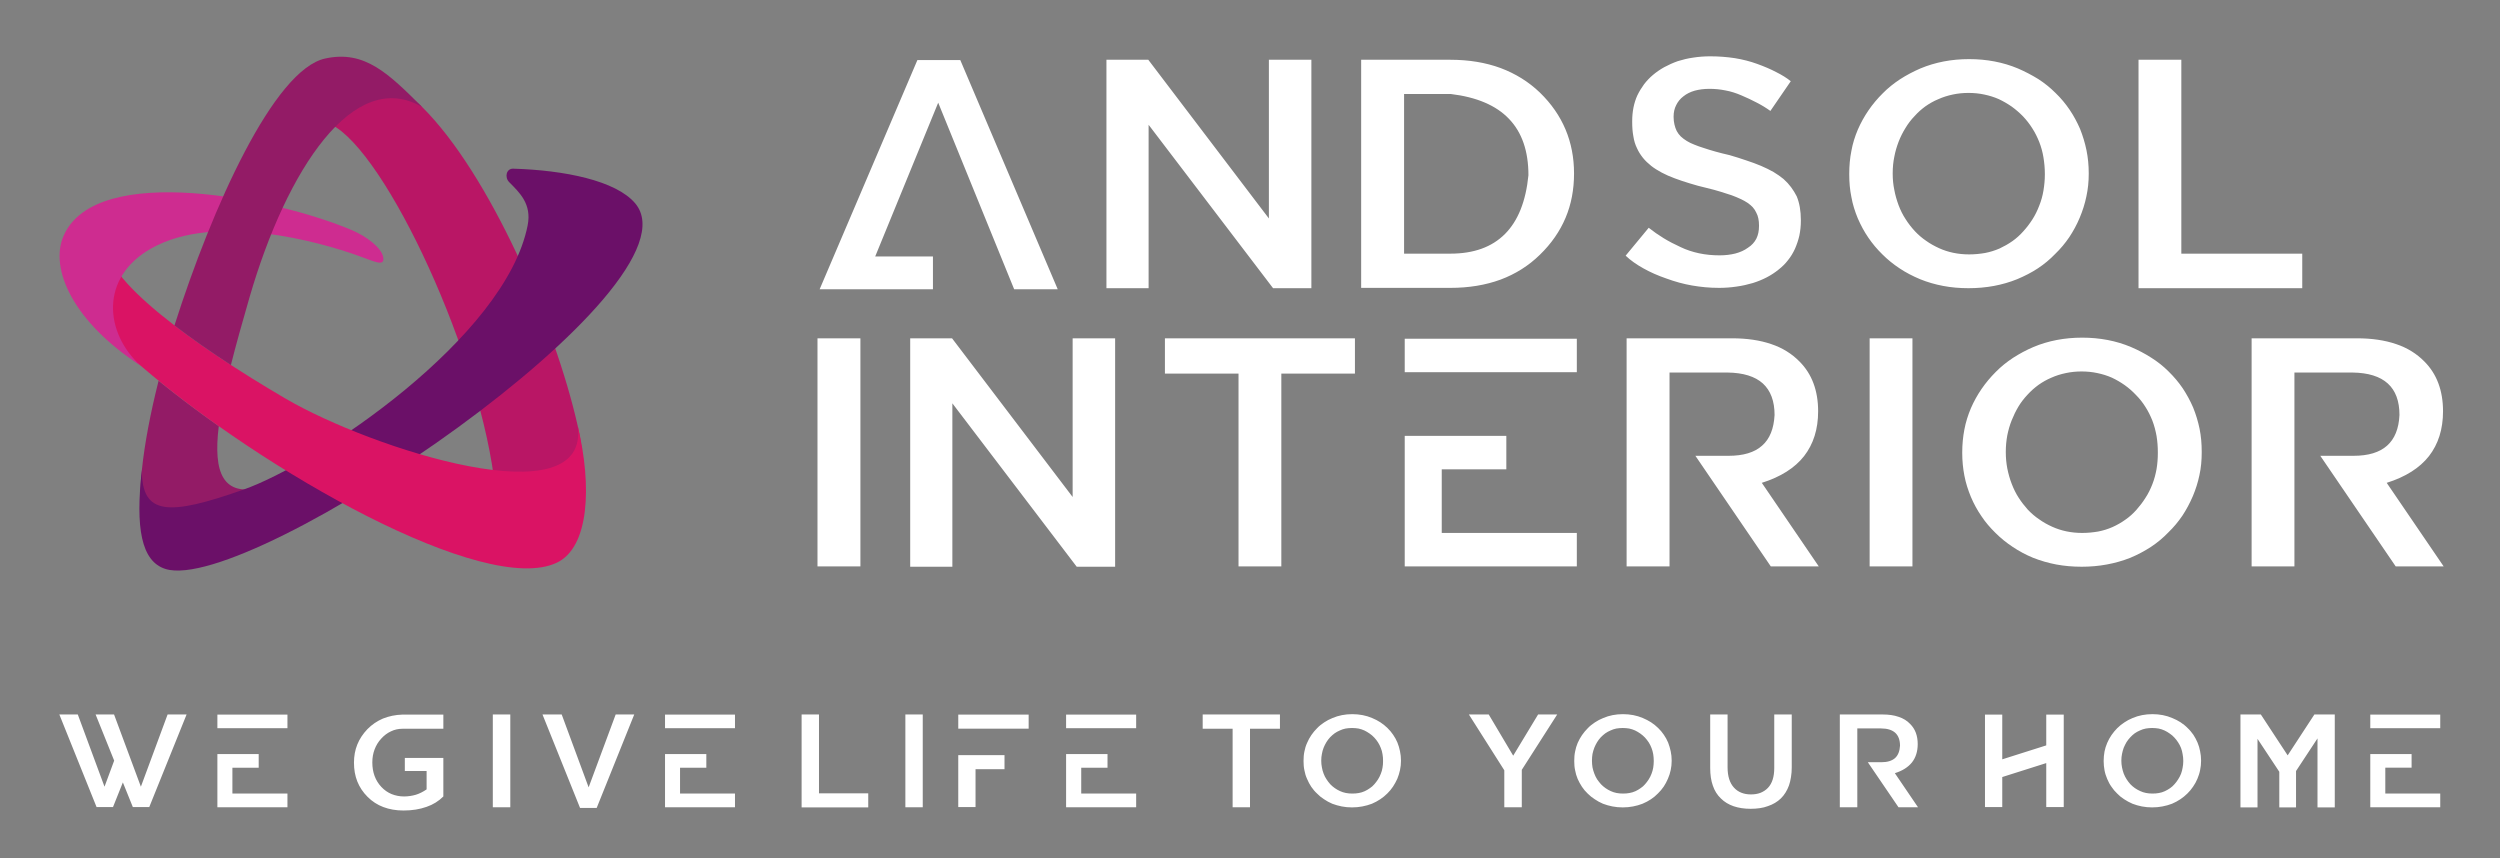 <?xml version="1.0" encoding="UTF-8"?>
<!DOCTYPE svg PUBLIC "-//W3C//DTD SVG 1.1//EN" "http://www.w3.org/Graphics/SVG/1.1/DTD/svg11.dtd">
<!-- Creator: CorelDRAW 2019 (64-Bit) -->
<svg xmlns="http://www.w3.org/2000/svg" xml:space="preserve" width="233px" height="80px" version="1.1" style="shape-rendering:geometricPrecision; text-rendering:geometricPrecision; image-rendering:optimizeQuality; fill-rule:evenodd; clip-rule:evenodd"
viewBox="0 0 233 80"
 xmlns:xlink="http://www.w3.org/1999/xlink"
 xmlns:xodm="http://www.corel.com/coreldraw/odm/2003">
 <rect x="0" y="0" width="233" height="80" fill="#808080" stroke="none"/>
 <defs>
  <style type="text/css">
   <![CDATA[
    .fil2 {fill:#6B1068;fill-rule:nonzero}
    .fil1 {fill:#931B66;fill-rule:nonzero}
    .fil0 {fill:#B91665;fill-rule:nonzero}
    .fil4 {fill:#CE2C90;fill-rule:nonzero}
    .fil3 {fill:#DA1364;fill-rule:nonzero}
    .fil5 {fill:white;fill-rule:nonzero}
   ]]>
  </style>
 </defs>
 <g id="Layer_x0020_1">
  <path class="fil0" d="M30.37 11.41c4.88,1.41 13.96,20.37 15.66,33.08 1.16,8.6 1.87,7.53 4.33,6.38 3.07,-1.44 4.89,-4.94 3.48,-11.19 -2.15,-9.52 -8.25,-23.5 -14.48,-29.69 -3.14,-3.12 -7.9,-1.99 -8.99,1.42z"/>
  <path class="fil1" d="M20.39 39.72c-1.99,-1.4 -3.88,-2.83 -5.61,-4.23 -0.75,2.97 -1.3,5.82 -1.56,8.33 -0.52,4.93 0.49,6.29 2.65,6.96 1.36,0.43 6.72,-1.62 8.47,-5.34 -3.54,0.86 -4.49,-1.32 -3.95,-5.72z"/>
  <path class="fil2" d="M59.2 18.95c6.54,7.74 -35.9,36.53 -43.77,34.08 -2.28,-0.71 -2.81,-3.87 -2.21,-9.21 0,4.25 2.52,4.26 9.45,1.82 6.93,-2.44 24.46,-14.18 26.51,-24.65 0.39,-1.99 -0.77,-3.05 -1.72,-4.01 -0.45,-0.45 -0.28,-1.27 0.36,-1.26 4.81,0.14 9.6,1.12 11.38,3.23z"/>
  <path class="fil3" d="M53.84 39.68c1.19,8.73 -19.18,2.16 -27.19,-2.51 -8.38,-4.89 -17.33,-11.3 -16.69,-14.64 -2.02,3.79 -1.07,8.6 3.11,11.52 11.45,9.85 32.1,21.55 38.81,18.4 3.04,-1.42 3.31,-7.13 1.96,-12.77z"/>
  <path class="fil4" d="M13.07 34.05c-6.12,-3.96 -8.52,-8.93 -7.14,-12.08 3.05,-6.96 20,-3.45 26.89,-0.51 1.32,0.56 2.77,1.64 2.9,2.54 0.12,0.9 -0.8,0.37 -2.57,-0.25 -3.2,-1.12 -13.01,-3.99 -19.03,-0.61 -4.88,2.74 -4.33,7.91 -1.05,10.91z"/>
  <path class="fil1" d="M21.52 34.02c0.48,-1.91 1.07,-4.01 1.73,-6.29 3.46,-11.94 9.75,-21.52 16.11,-17.74 -3.14,-3.12 -5.35,-5.34 -9.04,-4.54 -4.78,1.02 -10.55,13.86 -14.06,24.88 1.59,1.22 3.39,2.47 5.26,3.69z"/>
  <path class="fil5" d="M13.91 75.22l3.48 -8.63 -1.77 0 -2.49 6.73 -2.5 -6.73 -1.72 0 1.73 4.3 -0.9 2.43 -2.49 -6.73 -1.72 0 3.47 8.63 1.53 0 0.92 -2.3 0.93 2.3 1.53 0zm6.35 -7.35l6.53 0 0 -1.27 -6.53 0 0 1.27zm1.4 6.09l0 -2.41 2.45 0 0 -1.27 -3.85 0 0 4.96 6.53 0 0 -1.28 -5.13 0zm15.94 1.58c0.82,0 1.53,-0.12 2.15,-0.34 0.62,-0.21 1.14,-0.54 1.57,-0.97l0 -3.59 -3.59 0 0 1.22 2.03 0 0 1.71c-0.32,0.22 -0.65,0.39 -1,0.5 -0.35,0.1 -0.72,0.16 -1.1,0.16 -0.42,0 -0.81,-0.08 -1.16,-0.22 -0.36,-0.15 -0.68,-0.37 -0.96,-0.67 -0.28,-0.3 -0.49,-0.64 -0.63,-1.02 -0.14,-0.38 -0.21,-0.8 -0.21,-1.26 0,-0.44 0.07,-0.84 0.21,-1.21 0.14,-0.37 0.34,-0.71 0.62,-1.01 0.27,-0.3 0.58,-0.53 0.91,-0.68 0.33,-0.16 0.69,-0.24 1.08,-0.24l3.8 0 0 -1.32 -3.8 0c-0.68,0.02 -1.28,0.15 -1.83,0.37 -0.54,0.23 -1.03,0.56 -1.45,0.99 -0.42,0.44 -0.73,0.91 -0.94,1.43 -0.21,0.52 -0.31,1.08 -0.31,1.69 0,0.64 0.1,1.22 0.31,1.75 0.21,0.53 0.53,1.01 0.96,1.44 0.42,0.42 0.91,0.74 1.47,0.95 0.56,0.21 1.18,0.32 1.87,0.32zm8.33 -0.3l1.63 0 0 -8.65 -1.63 0 0 8.65zm4.63 -8.65l3.5 8.71 1.55 0 3.5 -8.71 -1.73 0 -2.52 6.79 -2.51 -6.79 -1.79 0zm11.42 1.28l6.52 0 0 -1.27 -6.52 0 0 1.27zm1.4 6.09l0 -2.41 2.45 0 0 -1.27 -3.85 0 0 4.96 6.52 0 0 -1.28 -5.12 0zm17.54 1.29l0 -1.31 -4.59 0 0 -7.35 -1.62 0 0 8.66 6.21 0zm3.46 -0.01l1.62 0 0 -8.65 -1.62 0 0 8.65zm6.54 -0.02l0 -3.53 2.7 0 0 -1.31 -4.31 0 0 4.84 1.61 0zm4.95 -8.62l-6.56 0 0 1.31 6.56 0 0 -1.31zm3.49 1.27l6.53 0 0 -1.27 -6.53 0 0 1.27zm1.41 6.09l0 -2.41 2.45 0 0 -1.27 -3.86 0 0 4.96 6.53 0 0 -1.28 -5.12 0zm14.11 -6.04l0 7.32 1.62 0 0 -7.32 2.79 0 0 -1.33 -7.2 0 0 1.33 2.79 0zm11.15 6.04c-0.42,0 -0.79,-0.07 -1.14,-0.23 -0.17,-0.08 -0.34,-0.17 -0.49,-0.28 -0.15,-0.1 -0.29,-0.23 -0.42,-0.36 -0.13,-0.15 -0.25,-0.3 -0.35,-0.46 -0.11,-0.16 -0.2,-0.34 -0.27,-0.53 -0.07,-0.19 -0.13,-0.38 -0.16,-0.58 -0.04,-0.2 -0.06,-0.4 -0.06,-0.61l0 -0.02c0,-0.22 0.02,-0.43 0.06,-0.62 0.03,-0.2 0.09,-0.39 0.16,-0.58 0.07,-0.18 0.16,-0.35 0.26,-0.52 0.1,-0.16 0.21,-0.31 0.34,-0.45 0.13,-0.13 0.27,-0.26 0.42,-0.37 0.15,-0.1 0.31,-0.2 0.49,-0.27 0.17,-0.08 0.35,-0.14 0.54,-0.18 0.2,-0.03 0.39,-0.05 0.6,-0.05 0.21,0 0.41,0.02 0.6,0.05 0.19,0.04 0.37,0.1 0.55,0.18 0.17,0.08 0.33,0.18 0.49,0.29 0.15,0.1 0.3,0.23 0.43,0.37 0.13,0.14 0.25,0.29 0.35,0.45 0.1,0.16 0.19,0.33 0.26,0.52 0.08,0.19 0.13,0.38 0.16,0.58 0.04,0.2 0.05,0.41 0.05,0.62l0 0.03c0,0.21 -0.01,0.41 -0.05,0.61 -0.03,0.19 -0.08,0.38 -0.16,0.57 -0.07,0.19 -0.16,0.36 -0.26,0.52 -0.1,0.16 -0.22,0.31 -0.34,0.45 -0.12,0.14 -0.26,0.27 -0.42,0.37 -0.15,0.11 -0.31,0.2 -0.48,0.28 -0.18,0.08 -0.36,0.14 -0.55,0.17 -0.2,0.04 -0.4,0.05 -0.61,0.05zm-0.02 1.29c0.33,0 0.65,-0.03 0.96,-0.09 0.31,-0.06 0.6,-0.14 0.89,-0.25 0.28,-0.12 0.54,-0.26 0.78,-0.42 0.24,-0.16 0.46,-0.34 0.66,-0.54 0.2,-0.2 0.38,-0.41 0.53,-0.64 0.15,-0.23 0.28,-0.47 0.4,-0.73 0.11,-0.27 0.19,-0.53 0.25,-0.81 0.06,-0.28 0.09,-0.56 0.09,-0.86l0 -0.02c0,-0.31 -0.03,-0.59 -0.09,-0.87 -0.05,-0.28 -0.14,-0.55 -0.24,-0.81 -0.11,-0.26 -0.24,-0.5 -0.4,-0.73 -0.15,-0.22 -0.33,-0.44 -0.53,-0.63 -0.2,-0.2 -0.42,-0.37 -0.66,-0.53 -0.24,-0.15 -0.49,-0.29 -0.77,-0.4 -0.56,-0.24 -1.18,-0.36 -1.85,-0.36 -0.66,0 -1.28,0.12 -1.84,0.36 -0.28,0.11 -0.54,0.25 -0.78,0.41 -0.24,0.16 -0.46,0.33 -0.65,0.53 -0.41,0.41 -0.72,0.86 -0.94,1.38 -0.12,0.26 -0.2,0.53 -0.25,0.8 -0.06,0.28 -0.08,0.57 -0.08,0.87l0 0.03c0,0.29 0.02,0.58 0.08,0.85 0.05,0.28 0.13,0.55 0.25,0.81 0.11,0.26 0.24,0.51 0.39,0.73 0.16,0.23 0.33,0.44 0.54,0.63 0.19,0.2 0.41,0.38 0.65,0.53 0.23,0.16 0.49,0.3 0.77,0.42 0.29,0.11 0.58,0.19 0.88,0.25 0.3,0.06 0.62,0.09 0.96,0.09zm14.19 -3.46l0 3.45 1.63 0 0 -3.49 3.3 -5.16 -1.78 0 -2.32 3.84 -2.28 -3.84 -1.85 0 3.3 5.2zm11.06 2.17c-0.42,0 -0.8,-0.07 -1.14,-0.23 -0.17,-0.08 -0.34,-0.17 -0.49,-0.28 -0.15,-0.1 -0.29,-0.23 -0.42,-0.36 -0.13,-0.15 -0.25,-0.3 -0.36,-0.46 -0.1,-0.16 -0.19,-0.34 -0.26,-0.53 -0.07,-0.19 -0.13,-0.38 -0.17,-0.58 -0.03,-0.2 -0.05,-0.4 -0.05,-0.61l0 -0.02c0,-0.22 0.02,-0.43 0.05,-0.62 0.04,-0.2 0.1,-0.39 0.17,-0.58 0.07,-0.18 0.16,-0.35 0.26,-0.52 0.1,-0.16 0.21,-0.31 0.34,-0.45 0.13,-0.13 0.27,-0.26 0.42,-0.37 0.15,-0.1 0.31,-0.2 0.49,-0.27 0.17,-0.08 0.35,-0.14 0.54,-0.18 0.19,-0.03 0.39,-0.05 0.6,-0.05 0.21,0 0.41,0.02 0.6,0.05 0.19,0.04 0.37,0.1 0.55,0.18 0.17,0.08 0.33,0.18 0.49,0.29 0.15,0.1 0.29,0.23 0.43,0.37 0.13,0.14 0.24,0.29 0.35,0.45 0.1,0.16 0.19,0.33 0.26,0.52 0.07,0.19 0.13,0.38 0.16,0.58 0.03,0.2 0.05,0.41 0.05,0.62l0 0.03c0,0.21 -0.02,0.41 -0.05,0.61 -0.03,0.19 -0.09,0.38 -0.16,0.57 -0.07,0.19 -0.16,0.36 -0.26,0.52 -0.1,0.16 -0.22,0.31 -0.34,0.45 -0.12,0.14 -0.26,0.27 -0.42,0.37 -0.15,0.11 -0.31,0.2 -0.48,0.28 -0.18,0.08 -0.37,0.14 -0.56,0.17 -0.19,0.04 -0.39,0.05 -0.6,0.05zm-0.02 1.29c0.33,0 0.65,-0.03 0.96,-0.09 0.31,-0.06 0.6,-0.14 0.88,-0.25 0.29,-0.12 0.55,-0.26 0.79,-0.42 0.24,-0.16 0.46,-0.34 0.65,-0.54 0.21,-0.2 0.38,-0.41 0.54,-0.64 0.15,-0.23 0.28,-0.47 0.39,-0.73 0.12,-0.27 0.2,-0.53 0.26,-0.81 0.06,-0.28 0.09,-0.56 0.09,-0.86l0 -0.02c0,-0.31 -0.03,-0.59 -0.09,-0.87 -0.06,-0.28 -0.14,-0.55 -0.24,-0.81 -0.11,-0.26 -0.24,-0.5 -0.4,-0.73 -0.15,-0.22 -0.33,-0.44 -0.53,-0.63 -0.2,-0.2 -0.42,-0.37 -0.66,-0.53 -0.24,-0.15 -0.5,-0.29 -0.77,-0.4 -0.56,-0.24 -1.18,-0.36 -1.85,-0.36 -0.67,0 -1.28,0.12 -1.84,0.36 -0.28,0.11 -0.54,0.25 -0.78,0.41 -0.24,0.16 -0.46,0.33 -0.65,0.53 -0.41,0.41 -0.72,0.86 -0.95,1.38 -0.11,0.26 -0.19,0.53 -0.24,0.8 -0.06,0.28 -0.08,0.57 -0.08,0.87l0 0.03c0,0.29 0.02,0.58 0.08,0.85 0.05,0.28 0.13,0.55 0.24,0.81 0.12,0.26 0.25,0.51 0.4,0.73 0.15,0.23 0.33,0.44 0.53,0.63 0.2,0.2 0.42,0.38 0.66,0.53 0.23,0.16 0.49,0.3 0.77,0.42 0.28,0.11 0.58,0.19 0.88,0.25 0.3,0.06 0.62,0.09 0.96,0.09zm11.92 0.13c0.3,0 0.59,-0.02 0.86,-0.06 0.27,-0.04 0.52,-0.1 0.75,-0.19 0.24,-0.08 0.46,-0.18 0.66,-0.3 0.2,-0.12 0.39,-0.26 0.55,-0.42 0.16,-0.16 0.31,-0.34 0.43,-0.54 0.13,-0.2 0.23,-0.42 0.32,-0.66 0.08,-0.24 0.15,-0.5 0.19,-0.79 0.05,-0.28 0.07,-0.59 0.07,-0.92l0 -4.91 -1.63 0 0 4.99c0,0.81 -0.19,1.43 -0.59,1.85 -0.19,0.2 -0.42,0.35 -0.69,0.46 -0.26,0.1 -0.56,0.15 -0.89,0.15 -0.33,0 -0.63,-0.05 -0.9,-0.16 -0.26,-0.1 -0.49,-0.26 -0.69,-0.48 -0.19,-0.21 -0.34,-0.47 -0.44,-0.79 -0.1,-0.32 -0.15,-0.68 -0.15,-1.09l0 -4.93 -1.62 0 0 4.98c0,0.63 0.08,1.19 0.25,1.66 0.16,0.47 0.41,0.87 0.75,1.19 0.32,0.32 0.72,0.56 1.18,0.72 0.47,0.16 1,0.24 1.59,0.24zm15.6 -0.14l-2.16 -3.18c0.71,-0.22 1.24,-0.56 1.6,-1.01 0.35,-0.45 0.53,-1.02 0.53,-1.7 0,-0.78 -0.23,-1.41 -0.71,-1.88 -0.28,-0.3 -0.64,-0.52 -1.07,-0.66 -0.42,-0.15 -0.92,-0.22 -1.48,-0.22l-4 0 0 8.65 1.63 0 0 -7.35 2.2 0c0.6,0 1.04,0.14 1.34,0.41 0.29,0.27 0.44,0.67 0.44,1.2 -0.03,0.51 -0.18,0.9 -0.47,1.16 -0.29,0.25 -0.71,0.38 -1.27,0.38l-1.26 0 2.86 4.2 1.82 0zm13.58 -0.02l0 -8.62 -1.63 0 0 2.87 -4.1 1.3 0 -4.17 -1.61 0 0 8.62 1.61 0 0 -2.8 4.1 -1.3 0 4.1 1.63 0zm8.27 -1.26c-0.42,0 -0.8,-0.07 -1.14,-0.23 -0.18,-0.08 -0.34,-0.17 -0.5,-0.28 -0.15,-0.1 -0.29,-0.23 -0.42,-0.36 -0.13,-0.15 -0.25,-0.3 -0.35,-0.46 -0.11,-0.16 -0.19,-0.34 -0.27,-0.53 -0.07,-0.19 -0.12,-0.38 -0.16,-0.58 -0.04,-0.2 -0.06,-0.4 -0.06,-0.61l0 -0.02c0,-0.22 0.02,-0.43 0.06,-0.62 0.04,-0.2 0.09,-0.39 0.16,-0.58 0.08,-0.18 0.16,-0.35 0.26,-0.52 0.1,-0.16 0.22,-0.31 0.35,-0.45 0.12,-0.13 0.26,-0.26 0.41,-0.37 0.15,-0.1 0.31,-0.2 0.49,-0.27 0.17,-0.08 0.35,-0.14 0.55,-0.18 0.19,-0.03 0.39,-0.05 0.59,-0.05 0.21,0 0.41,0.02 0.6,0.05 0.19,0.04 0.38,0.1 0.55,0.18 0.17,0.08 0.34,0.18 0.49,0.29 0.16,0.1 0.3,0.23 0.43,0.37 0.13,0.14 0.25,0.29 0.35,0.45 0.11,0.16 0.19,0.33 0.27,0.52 0.07,0.19 0.12,0.38 0.15,0.58 0.04,0.2 0.06,0.41 0.06,0.62l0 0.03c0,0.21 -0.02,0.41 -0.06,0.61 -0.03,0.19 -0.08,0.38 -0.15,0.57 -0.08,0.19 -0.16,0.36 -0.27,0.52 -0.1,0.16 -0.21,0.31 -0.34,0.45 -0.12,0.14 -0.26,0.27 -0.41,0.37 -0.16,0.11 -0.32,0.2 -0.49,0.28 -0.18,0.08 -0.36,0.14 -0.55,0.17 -0.19,0.04 -0.39,0.05 -0.6,0.05zm-0.03 1.29c0.34,0 0.66,-0.03 0.96,-0.09 0.31,-0.06 0.61,-0.14 0.89,-0.25 0.28,-0.12 0.54,-0.26 0.78,-0.42 0.24,-0.16 0.46,-0.34 0.66,-0.54 0.2,-0.2 0.38,-0.41 0.53,-0.64 0.16,-0.23 0.29,-0.47 0.4,-0.73 0.11,-0.27 0.2,-0.53 0.25,-0.81 0.06,-0.28 0.09,-0.56 0.09,-0.86l0 -0.02c0,-0.31 -0.03,-0.59 -0.09,-0.87 -0.05,-0.28 -0.13,-0.55 -0.24,-0.81 -0.11,-0.26 -0.24,-0.5 -0.39,-0.73 -0.16,-0.22 -0.33,-0.44 -0.54,-0.63 -0.19,-0.2 -0.41,-0.37 -0.65,-0.53 -0.24,-0.15 -0.5,-0.29 -0.78,-0.4 -0.56,-0.24 -1.17,-0.36 -1.84,-0.36 -0.67,0 -1.29,0.12 -1.85,0.36 -0.28,0.11 -0.53,0.25 -0.77,0.41 -0.24,0.16 -0.46,0.33 -0.66,0.53 -0.4,0.41 -0.72,0.86 -0.94,1.38 -0.11,0.26 -0.2,0.53 -0.25,0.8 -0.05,0.28 -0.08,0.57 -0.08,0.87l0 0.03c0,0.29 0.03,0.58 0.08,0.85 0.05,0.28 0.14,0.55 0.25,0.81 0.11,0.26 0.24,0.51 0.4,0.73 0.15,0.23 0.33,0.44 0.53,0.63 0.19,0.2 0.41,0.38 0.65,0.53 0.24,0.16 0.5,0.3 0.78,0.42 0.28,0.11 0.57,0.19 0.87,0.25 0.31,0.06 0.63,0.09 0.96,0.09zm17.02 0l0 -8.66 -1.9 0 -2.49 3.81 -2.5 -3.81 -1.9 0 0 8.66 1.59 0 0 -6.39 2.03 3.07 0 3.32 1.56 0 0 -3.39 2 -3.04 0 6.43 1.61 0zm3.31 -7.38l6.52 0 0 -1.27 -6.52 0 0 1.27zm1.4 6.09l0 -2.41 2.45 0 0 -1.27 -3.85 0 0 4.96 6.52 0 0 -1.28 -5.12 0z"/>
  <path class="fil5" d="M98.58 26.96l-9.08 -21.36 -4 0 -9.11 21.36 10.56 0 0 -3.06 -5.38 0 5.87 -14.33 7.08 17.39 4.06 0zm23.64 -0.1l0 -21.29 -3.96 0 0 14.79 -11.24 -14.79 -3.9 0 0 21.29 3.93 0 0 -15.23 11.6 15.23 3.57 0zm12.95 -0.03c1.73,0 3.29,-0.26 4.68,-0.77 1.39,-0.52 2.62,-1.29 3.67,-2.32 1.06,-1.03 1.86,-2.18 2.39,-3.44 0.53,-1.25 0.79,-2.63 0.79,-4.13 0,-2.96 -1.06,-5.48 -3.18,-7.54 -1.05,-1.01 -2.28,-1.77 -3.67,-2.29 -1.39,-0.51 -2.95,-0.77 -4.68,-0.77l-8.31 0 0 21.26 8.31 0zm0 -3.19l-4.31 0 0 -14.88 4.35 0c2.41,0.29 4.23,1.06 5.43,2.32 1.21,1.26 1.81,3.01 1.81,5.25 -0.24,2.43 -0.97,4.26 -2.19,5.48 -1.22,1.22 -2.91,1.83 -5.09,1.83zm25 3.19c0.58,0 1.14,-0.04 1.67,-0.12 0.53,-0.07 1.04,-0.19 1.52,-0.33 0.93,-0.29 1.74,-0.71 2.41,-1.26 0.33,-0.26 0.62,-0.54 0.87,-0.87 0.26,-0.32 0.47,-0.67 0.65,-1.06 0.17,-0.39 0.31,-0.8 0.41,-1.23 0.09,-0.44 0.14,-0.9 0.14,-1.38l0 -0.06c0,-0.87 -0.13,-1.61 -0.39,-2.23 -0.15,-0.29 -0.32,-0.57 -0.52,-0.84 -0.2,-0.27 -0.43,-0.52 -0.71,-0.77 -0.27,-0.22 -0.58,-0.44 -0.93,-0.65 -0.35,-0.2 -0.74,-0.39 -1.16,-0.57 -0.43,-0.18 -0.89,-0.35 -1.38,-0.51 -0.49,-0.17 -1,-0.33 -1.55,-0.49 -0.97,-0.22 -1.77,-0.45 -2.42,-0.67 -0.32,-0.1 -0.61,-0.2 -0.87,-0.31 -0.26,-0.1 -0.49,-0.21 -0.7,-0.34 -0.21,-0.13 -0.4,-0.27 -0.56,-0.42 -0.15,-0.15 -0.28,-0.32 -0.38,-0.51 -0.09,-0.18 -0.16,-0.38 -0.21,-0.6 -0.05,-0.22 -0.08,-0.45 -0.08,-0.69l0 -0.07c0,-0.38 0.08,-0.74 0.24,-1.05 0.15,-0.31 0.37,-0.59 0.66,-0.81 0.31,-0.25 0.66,-0.42 1.07,-0.54 0.41,-0.11 0.87,-0.17 1.38,-0.17 0.5,0 1,0.05 1.49,0.15 0.5,0.09 0.99,0.25 1.48,0.46 0.49,0.21 0.97,0.43 1.42,0.67 0.45,0.23 0.88,0.49 1.28,0.78l1.9 -2.77c-0.38,-0.31 -0.84,-0.59 -1.36,-0.85 -0.51,-0.27 -1.1,-0.52 -1.76,-0.76 -0.66,-0.24 -1.36,-0.42 -2.1,-0.54 -0.73,-0.11 -1.49,-0.17 -2.28,-0.17 -0.55,0 -1.08,0.04 -1.59,0.12 -0.51,0.07 -0.99,0.19 -1.44,0.33 -0.45,0.16 -0.87,0.35 -1.26,0.56 -0.38,0.21 -0.74,0.46 -1.06,0.73 -0.31,0.26 -0.58,0.55 -0.82,0.86 -0.24,0.33 -0.45,0.67 -0.63,1.04 -0.32,0.71 -0.48,1.51 -0.48,2.41l0 0.07c0,0.48 0.03,0.93 0.11,1.34 0.06,0.41 0.18,0.79 0.34,1.11 0.14,0.32 0.33,0.61 0.55,0.89 0.22,0.27 0.48,0.52 0.77,0.75 0.29,0.23 0.62,0.43 0.99,0.63 0.36,0.19 0.76,0.37 1.2,0.53 0.43,0.16 0.9,0.32 1.4,0.47 0.5,0.16 1.03,0.3 1.59,0.43 0.47,0.11 0.9,0.23 1.29,0.35 0.38,0.12 0.73,0.23 1.03,0.33 0.29,0.11 0.57,0.22 0.82,0.34 0.25,0.11 0.47,0.24 0.67,0.37 0.19,0.13 0.35,0.27 0.48,0.41 0.13,0.15 0.24,0.31 0.32,0.49 0.1,0.18 0.16,0.36 0.2,0.56 0.04,0.2 0.06,0.4 0.06,0.63l0 0.06c0,0.46 -0.08,0.85 -0.25,1.19 -0.17,0.33 -0.43,0.62 -0.78,0.84 -0.34,0.25 -0.73,0.42 -1.18,0.54 -0.44,0.11 -0.93,0.17 -1.46,0.17 -0.66,0 -1.3,-0.06 -1.91,-0.19 -0.61,-0.13 -1.19,-0.32 -1.73,-0.58 -0.57,-0.26 -1.09,-0.53 -1.58,-0.83 -0.49,-0.3 -0.95,-0.62 -1.39,-0.97l-2.15 2.6c0.46,0.44 1.02,0.83 1.65,1.18 0.64,0.36 1.36,0.68 2.15,0.95 0.79,0.29 1.59,0.51 2.39,0.65 0.81,0.14 1.63,0.22 2.47,0.22zm23.35 -3.12c-1.03,0 -1.96,-0.2 -2.8,-0.58 -0.43,-0.2 -0.84,-0.42 -1.21,-0.69 -0.37,-0.25 -0.72,-0.55 -1.04,-0.89 -0.33,-0.36 -0.62,-0.73 -0.87,-1.13 -0.26,-0.39 -0.47,-0.82 -0.65,-1.29 -0.17,-0.46 -0.31,-0.94 -0.4,-1.43 -0.1,-0.48 -0.15,-0.98 -0.15,-1.5l0 -0.06c0,-0.54 0.05,-1.05 0.15,-1.53 0.09,-0.49 0.23,-0.95 0.4,-1.4 0.18,-0.46 0.39,-0.88 0.64,-1.28 0.24,-0.4 0.52,-0.77 0.85,-1.11 0.3,-0.34 0.64,-0.64 1.01,-0.91 0.37,-0.26 0.77,-0.49 1.21,-0.67 0.42,-0.19 0.87,-0.33 1.34,-0.43 0.47,-0.1 0.96,-0.15 1.46,-0.15 0.51,0 1.01,0.05 1.47,0.15 0.48,0.1 0.93,0.24 1.36,0.43 0.42,0.2 0.82,0.43 1.21,0.7 0.37,0.27 0.73,0.58 1.05,0.91 0.32,0.34 0.61,0.71 0.86,1.11 0.26,0.4 0.47,0.83 0.65,1.28 0.18,0.46 0.31,0.94 0.39,1.43 0.08,0.49 0.13,1 0.13,1.53l0 0.07c0,0.51 -0.05,1.01 -0.13,1.49 -0.08,0.49 -0.21,0.95 -0.39,1.4 -0.18,0.47 -0.39,0.9 -0.64,1.29 -0.25,0.39 -0.53,0.76 -0.84,1.1 -0.31,0.35 -0.65,0.66 -1.02,0.92 -0.38,0.27 -0.78,0.49 -1.2,0.69 -0.44,0.19 -0.89,0.33 -1.36,0.42 -0.47,0.08 -0.96,0.13 -1.48,0.13zm-0.06 3.15c0.82,0 1.61,-0.07 2.37,-0.21 0.75,-0.14 1.48,-0.35 2.17,-0.63 0.69,-0.29 1.34,-0.62 1.93,-1.01 0.59,-0.39 1.13,-0.84 1.61,-1.34 0.5,-0.48 0.94,-1.01 1.32,-1.57 0.37,-0.56 0.7,-1.16 0.97,-1.81 0.27,-0.64 0.48,-1.3 0.62,-1.98 0.15,-0.68 0.22,-1.38 0.22,-2.11l0 -0.06c0,-0.74 -0.07,-1.45 -0.21,-2.14 -0.14,-0.68 -0.34,-1.34 -0.6,-1.99 -0.27,-0.62 -0.59,-1.22 -0.97,-1.78 -0.38,-0.56 -0.81,-1.08 -1.32,-1.57 -0.48,-0.48 -1.01,-0.91 -1.6,-1.29 -0.6,-0.37 -1.23,-0.7 -1.9,-0.99 -1.39,-0.58 -2.9,-0.87 -4.55,-0.87 -1.64,0 -3.15,0.29 -4.54,0.87 -0.67,0.29 -1.31,0.63 -1.9,1.01 -0.59,0.39 -1.13,0.82 -1.61,1.31 -1,0.99 -1.77,2.12 -2.32,3.38 -0.27,0.64 -0.48,1.3 -0.6,1.98 -0.14,0.69 -0.2,1.4 -0.2,2.14l0 0.07c0,0.72 0.06,1.42 0.2,2.1 0.12,0.68 0.33,1.34 0.6,1.99 0.28,0.64 0.6,1.24 0.98,1.79 0.38,0.56 0.81,1.07 1.31,1.56 0.48,0.48 1.01,0.91 1.6,1.3 0.58,0.39 1.22,0.72 1.91,1.01 0.69,0.28 1.41,0.49 2.16,0.63 0.74,0.14 1.53,0.21 2.35,0.21zm31.11 0l0 -3.22 -11.27 0 0 -18.07 -3.99 0 0 21.29 15.26 0zm-138.38 25.93l4 0 0 -21.26 -4 0 0 21.26zm27.74 0.03l0 -21.29 -3.96 0 0 14.79 -11.24 -14.79 -3.9 0 0 21.29 3.93 0 0 -15.23 11.59 15.23 3.58 0zm11.5 -18l0 17.97 3.99 0 0 -17.97 6.86 0 0 -3.29 -17.71 0 0 3.29 6.86 0zm15.49 -0.13l16.04 0 0 -3.12 -16.04 0 0 3.12zm3.45 14.98l0 -5.93 6.02 0 0 -3.12 -9.47 0 0 12.17 16.04 0 0 -3.12 -12.59 0zm35.14 3.12l-5.31 -7.79c1.75,-0.55 3.07,-1.38 3.94,-2.49 0.87,-1.12 1.31,-2.51 1.31,-4.18 0,-1.93 -0.58,-3.48 -1.74,-4.64 -0.71,-0.72 -1.58,-1.27 -2.63,-1.62 -1.05,-0.36 -2.27,-0.54 -3.65,-0.54l-9.83 0 0 21.26 4 0 0 -18.07 5.41 0c1.46,0.02 2.56,0.36 3.29,1.02 0.72,0.66 1.09,1.64 1.09,2.94 -0.07,1.28 -0.45,2.23 -1.17,2.86 -0.7,0.63 -1.75,0.94 -3.11,0.94l-3.1 0 7.03 10.31 4.47 0zm4.74 0l3.99 0 0 -21.26 -3.99 0 0 21.26zm19.81 -3.12c-1.03,0 -1.96,-0.2 -2.8,-0.58 -0.44,-0.2 -0.84,-0.42 -1.21,-0.69 -0.38,-0.25 -0.72,-0.55 -1.05,-0.89 -0.32,-0.36 -0.61,-0.73 -0.86,-1.12 -0.26,-0.4 -0.47,-0.83 -0.65,-1.3 -0.18,-0.46 -0.31,-0.94 -0.41,-1.43 -0.09,-0.48 -0.14,-0.98 -0.14,-1.5l0 -0.06c0,-0.53 0.05,-1.04 0.14,-1.53 0.1,-0.49 0.23,-0.95 0.41,-1.4 0.18,-0.45 0.39,-0.88 0.63,-1.28 0.24,-0.4 0.53,-0.77 0.85,-1.11 0.31,-0.34 0.65,-0.64 1.02,-0.91 0.37,-0.26 0.77,-0.49 1.2,-0.67 0.42,-0.19 0.87,-0.33 1.35,-0.43 0.47,-0.1 0.96,-0.15 1.46,-0.15 0.51,0 1,0.05 1.47,0.15 0.48,0.1 0.93,0.24 1.36,0.43 0.42,0.2 0.82,0.43 1.2,0.7 0.38,0.27 0.73,0.58 1.05,0.92 0.33,0.33 0.62,0.7 0.87,1.1 0.26,0.4 0.47,0.83 0.65,1.28 0.18,0.47 0.3,0.94 0.39,1.43 0.08,0.49 0.12,1 0.12,1.53l0 0.07c0,0.51 -0.04,1.01 -0.12,1.49 -0.09,0.49 -0.21,0.95 -0.39,1.41 -0.18,0.46 -0.39,0.89 -0.65,1.28 -0.25,0.4 -0.53,0.76 -0.83,1.1 -0.31,0.35 -0.65,0.66 -1.03,0.92 -0.37,0.27 -0.78,0.5 -1.2,0.69 -0.43,0.19 -0.88,0.33 -1.35,0.42 -0.47,0.08 -0.97,0.13 -1.48,0.13zm-0.06 3.15c0.82,0 1.61,-0.07 2.36,-0.21 0.76,-0.14 1.49,-0.35 2.18,-0.62 0.69,-0.29 1.33,-0.63 1.93,-1.02 0.59,-0.39 1.13,-0.84 1.61,-1.34 0.5,-0.48 0.93,-1 1.32,-1.57 0.37,-0.56 0.69,-1.16 0.97,-1.81 0.27,-0.64 0.48,-1.3 0.62,-1.98 0.15,-0.68 0.21,-1.38 0.21,-2.11l0 -0.06c0,-0.74 -0.06,-1.45 -0.2,-2.14 -0.14,-0.68 -0.34,-1.34 -0.6,-1.98 -0.27,-0.63 -0.6,-1.23 -0.97,-1.79 -0.38,-0.56 -0.82,-1.08 -1.32,-1.57 -0.48,-0.48 -1.02,-0.91 -1.61,-1.28 -0.59,-0.38 -1.22,-0.71 -1.9,-1 -1.38,-0.58 -2.9,-0.87 -4.54,-0.87 -1.64,0 -3.16,0.29 -4.54,0.87 -0.68,0.29 -1.31,0.63 -1.9,1.01 -0.59,0.39 -1.13,0.82 -1.61,1.31 -1,1 -1.77,2.12 -2.32,3.38 -0.27,0.64 -0.48,1.3 -0.61,1.99 -0.13,0.68 -0.2,1.39 -0.2,2.13l0 0.07c0,0.72 0.07,1.42 0.2,2.1 0.13,0.68 0.34,1.34 0.61,1.99 0.27,0.64 0.6,1.24 0.98,1.79 0.37,0.56 0.81,1.07 1.31,1.56 0.48,0.48 1.01,0.91 1.6,1.3 0.58,0.39 1.21,0.73 1.91,1.02 0.69,0.27 1.41,0.48 2.15,0.62 0.75,0.14 1.53,0.21 2.36,0.21zm33.75 -0.03l-5.31 -7.79c1.75,-0.55 3.07,-1.38 3.94,-2.49 0.87,-1.12 1.31,-2.51 1.31,-4.18 0,-1.93 -0.58,-3.48 -1.74,-4.64 -0.71,-0.72 -1.58,-1.27 -2.63,-1.62 -1.05,-0.36 -2.27,-0.54 -3.65,-0.54l-9.82 0 0 21.26 3.99 0 0 -18.07 5.41 0c1.47,0.02 2.56,0.36 3.29,1.02 0.73,0.66 1.09,1.64 1.09,2.94 -0.06,1.28 -0.45,2.23 -1.16,2.86 -0.71,0.63 -1.75,0.94 -3.12,0.94l-3.1 0 7.03 10.31 4.47 0z"/>
 </g>
</svg>
